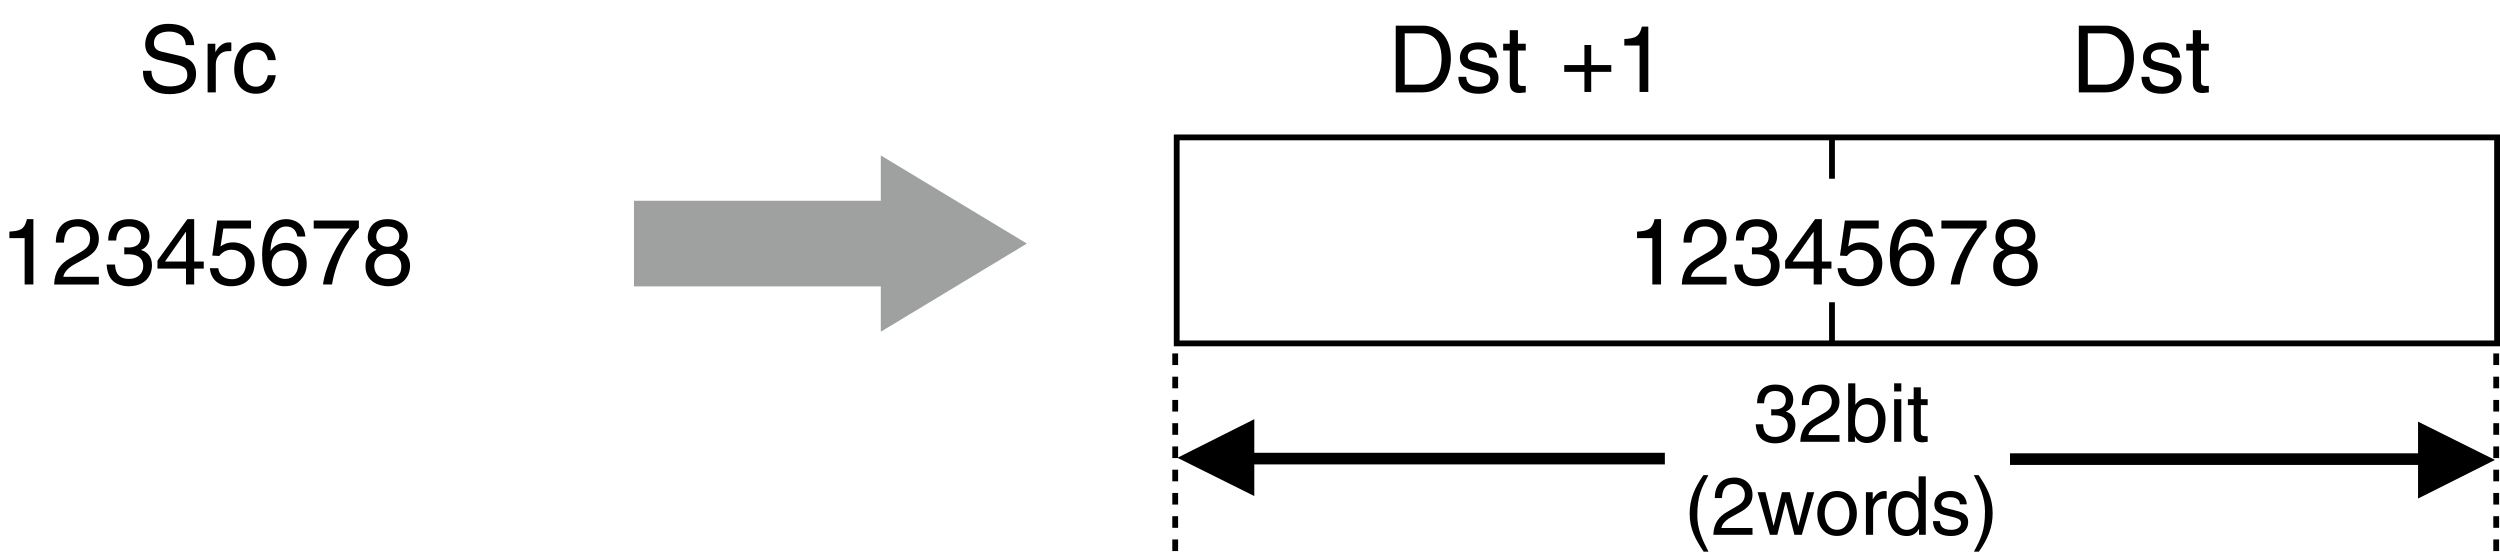 <?xml version="1.0" encoding="utf-8"?>
<!-- Generator: Adobe Illustrator 28.2.0, SVG Export Plug-In . SVG Version: 6.00 Build 0)  -->
<svg version="1.1" id="レイヤー_1" xmlns="http://www.w3.org/2000/svg" xmlns:xlink="http://www.w3.org/1999/xlink" x="0px"
	 y="0px" width="215.03px" height="47.575px" viewBox="0 0 215.03 47.575" style="enable-background:new 0 0 215.03 47.575;"
	 xml:space="preserve">
<style type="text/css">
	.st0{fill:none;stroke:#000000;stroke-width:0.5;}
	.st1{fill:none;stroke:#000000;}
	.st2{fill:#FFFFFF;stroke:#000000;stroke-width:0.5;stroke-dasharray:1;}
	.st3{stroke:#000000;stroke-width:0.5;}
	.st4{fill:#9FA0A0;}
</style>
<g>
	<g>
		<path d="M15.975,3.883c-0.039-0.887-0.775-1.167-1.423-1.167c-0.487,0-1.312,0.136-1.312,1.007c0,0.488,0.344,0.647,0.68,0.728
			l1.64,0.376c0.743,0.176,1.303,0.624,1.303,1.535c0,1.359-1.263,1.735-2.246,1.735c-1.063,0-1.479-0.32-1.735-0.552
			c-0.488-0.439-0.584-0.919-0.584-1.455h0.728c0,1.04,0.848,1.343,1.583,1.343c0.561,0,1.504-0.144,1.504-0.967
			c0-0.6-0.28-0.792-1.224-1.016l-1.176-0.272c-0.375-0.088-1.223-0.352-1.223-1.351c0-0.896,0.583-1.775,1.975-1.775
			c2.007,0,2.207,1.199,2.239,1.831H15.975z"/>
		<path d="M18.561,7.945h-0.704V3.764h0.664v0.696h0.016c0.28-0.488,0.648-0.816,1.176-0.816c0.088,0,0.128,0.008,0.184,0.024v0.728
			h-0.264c-0.655,0-1.071,0.512-1.071,1.12V7.945z"/>
		<path d="M23.039,5.171c-0.088-0.56-0.399-0.896-0.991-0.896c-0.871,0-1.151,0.832-1.151,1.575c0,0.719,0.176,1.607,1.144,1.607
			c0.472,0,0.88-0.352,0.999-0.991h0.68c-0.071,0.664-0.479,1.599-1.703,1.599c-1.175,0-1.87-0.888-1.87-2.095
			c0-1.295,0.623-2.327,2.007-2.327c1.095,0,1.511,0.8,1.566,1.527H23.039z"/>
	</g>
	<g>
	</g>
</g>
<g>
	<path d="M2.871,24.47H2.119v-3.99H0.808v-0.56c0.912-0.064,1.287-0.152,1.511-1.072h0.552V24.47z"/>
	<path d="M4.8,20.864c0-1.831,1.336-2.015,1.943-2.015c0.976,0,1.759,0.632,1.759,1.679c0,1.007-0.664,1.431-1.503,1.879
		l-0.584,0.32c-0.768,0.424-0.936,0.864-0.967,1.08h3.054v0.664H4.656c0.04-1.167,0.567-1.791,1.319-2.231l0.743-0.432
		c0.6-0.344,1.031-0.576,1.031-1.311c0-0.448-0.287-1.016-1.111-1.016c-1.063,0-1.111,0.992-1.135,1.383H4.8z"/>
	<path d="M10.688,21.271c0.12,0.008,0.248,0.016,0.368,0.016c0.543,0,1.071-0.216,1.071-0.919c0-0.336-0.2-0.888-1.04-0.888
		c-0.999,0-1.063,0.815-1.095,1.208H9.305c0-0.824,0.335-1.839,1.814-1.839c1.088,0,1.735,0.624,1.735,1.479
		c0,0.719-0.416,1.063-0.72,1.159v0.016c0.544,0.176,0.936,0.56,0.936,1.311c0,0.919-0.592,1.807-2.023,1.807
		c-0.415,0-0.768-0.104-1.039-0.248c-0.624-0.328-0.791-0.975-0.84-1.623h0.728c0.024,0.528,0.152,1.239,1.2,1.239
		c0.719,0,1.223-0.439,1.223-1.087c0-0.944-0.831-1.032-1.311-1.032c-0.104,0-0.217,0.008-0.32,0.008V21.271z"/>
	<path d="M16.702,23.103v1.367h-0.704v-1.367h-2.454v-0.688l2.574-3.566h0.584v3.646h0.823v0.608H16.702z M14.191,22.495h1.807
		v-2.55h-0.016L14.191,22.495z"/>
	<path d="M18.968,21.2c0.239-0.184,0.583-0.352,1.087-0.352c0.911,0,1.847,0.64,1.847,1.799c0,0.624-0.279,1.975-2.038,1.975
		c-0.736,0-1.68-0.296-1.815-1.551h0.728c0.072,0.656,0.56,0.944,1.191,0.944c0.728,0,1.184-0.584,1.184-1.288
		c0-0.808-0.552-1.247-1.248-1.247c-0.407,0-0.775,0.192-1.039,0.536l-0.607-0.032l0.424-3.014h2.91v0.688h-2.383L18.968,21.2z"/>
	<path d="M25.574,20.344c-0.088-0.496-0.359-0.864-0.967-0.864c-1.104,0-1.336,1.487-1.336,2.079l0.017,0.016
		c0.176-0.304,0.567-0.688,1.335-0.688c0.688,0,1.759,0.44,1.759,1.783c0,0.576-0.151,0.991-0.535,1.407
		c-0.296,0.328-0.632,0.543-1.424,0.543c-0.432,0-1.047-0.192-1.447-0.815c-0.336-0.528-0.432-1.215-0.432-1.951
		c0-1.231,0.399-3.006,2.079-3.006c0.647,0,1.567,0.352,1.639,1.496H25.574z M24.551,23.99c0.672,0,1.104-0.527,1.104-1.287
		c0-0.496-0.264-1.183-1.136-1.183c-0.775,0-1.151,0.56-1.151,1.223C23.367,23.342,23.728,23.99,24.551,23.99z"/>
	<path d="M26.983,18.969h3.886v0.616c-0.56,0.583-1.903,2.375-2.311,4.885h-0.775c0.191-1.543,1.215-3.558,2.295-4.813h-3.095
		V18.969z"/>
	<path d="M34.35,21.479c0.76,0.32,0.92,0.943,0.92,1.367c0,0.903-0.576,1.775-1.903,1.775c-0.312,0-0.903-0.08-1.351-0.432
		c-0.576-0.456-0.576-1.063-0.576-1.335c0-0.688,0.36-1.127,0.951-1.367c-0.479-0.184-0.759-0.568-0.759-1.095
		c0-0.584,0.359-1.543,1.703-1.543c1.247,0,1.734,0.792,1.734,1.447C35.069,21.104,34.598,21.352,34.35,21.479z M32.191,22.871
		c0,0.448,0.224,1.119,1.199,1.119c0.512,0,1.127-0.184,1.127-1.063c0-0.76-0.527-1.096-1.167-1.096
		C32.559,21.831,32.191,22.351,32.191,22.871z M34.342,20.32c0-0.344-0.224-0.839-1.047-0.839c-0.752,0-0.936,0.52-0.936,0.879
		c0,0.536,0.472,0.864,0.983,0.864C33.95,21.224,34.342,20.832,34.342,20.32z"/>
</g>
<g>
	<path d="M136.279,3.87h0.584v1.727h1.727v0.583h-1.727v1.727h-0.584V6.181h-1.735V5.597h1.735V3.87z"/>
	<path d="M141.774,7.908h-0.751v-3.99h-1.312v-0.56c0.911-0.064,1.287-0.152,1.511-1.072h0.552V7.908z"/>
</g>
<rect x="101.211" y="11.818" class="st0" width="113.569" height="17.717"/>
<g>
	<g>
		<path d="M178.803,2.205h2.327c1.495,0,2.414,1.135,2.414,2.791c0,1.287-0.56,2.95-2.446,2.95h-2.295V2.205z M179.578,7.282h1.504
			c1.007,0,1.663-0.792,1.663-2.239s-0.664-2.175-1.72-2.175h-1.447V7.282z"/>
		<path d="M186.826,4.955c-0.008-0.264-0.104-0.704-0.991-0.704c-0.216,0-0.832,0.072-0.832,0.592c0,0.344,0.216,0.423,0.76,0.56
			l0.703,0.176c0.872,0.216,1.176,0.536,1.176,1.104c0,0.863-0.712,1.383-1.655,1.383c-1.655,0-1.774-0.959-1.799-1.463h0.68
			c0.023,0.328,0.12,0.855,1.111,0.855c0.504,0,0.959-0.2,0.959-0.664c0-0.336-0.231-0.448-0.831-0.6l-0.815-0.2
			c-0.584-0.144-0.968-0.44-0.968-1.016c0-0.919,0.76-1.335,1.583-1.335c1.495,0,1.6,1.104,1.6,1.312H186.826z"/>
		<path d="M189.314,4.347v2.719c0,0.328,0.28,0.328,0.424,0.328h0.248v0.552c-0.256,0.024-0.455,0.056-0.527,0.056
			c-0.695,0-0.848-0.392-0.848-0.896V4.347h-0.567V3.764h0.567V2.596h0.703v1.167h0.672v0.583H189.314z"/>
	</g>
	<g>
	</g>
</g>
<g>
	<g>
		<path d="M120.05,2.205h2.327c1.495,0,2.414,1.135,2.414,2.791c0,1.287-0.56,2.95-2.446,2.95h-2.295V2.205z M120.825,7.282h1.504
			c1.007,0,1.663-0.792,1.663-2.239s-0.664-2.175-1.72-2.175h-1.447V7.282z"/>
		<path d="M128.072,4.955c-0.008-0.264-0.104-0.704-0.991-0.704c-0.216,0-0.832,0.072-0.832,0.592c0,0.344,0.216,0.423,0.76,0.56
			l0.703,0.176c0.872,0.216,1.176,0.536,1.176,1.104c0,0.863-0.712,1.383-1.655,1.383c-1.655,0-1.774-0.959-1.799-1.463h0.68
			c0.023,0.328,0.12,0.855,1.111,0.855c0.504,0,0.959-0.2,0.959-0.664c0-0.336-0.231-0.448-0.831-0.6l-0.815-0.2
			c-0.584-0.144-0.968-0.44-0.968-1.016c0-0.919,0.76-1.335,1.583-1.335c1.495,0,1.6,1.104,1.6,1.312H128.072z"/>
		<path d="M130.561,4.347v2.719c0,0.328,0.28,0.328,0.424,0.328h0.248v0.552c-0.256,0.024-0.455,0.056-0.527,0.056
			c-0.695,0-0.848-0.392-0.848-0.896V4.347h-0.567V3.764h0.567V2.596h0.703v1.167h0.672v0.583H130.561z"/>
	</g>
	<g>
	</g>
</g>
<g>
	<path d="M142.87,24.47h-0.751v-3.99h-1.312v-0.56c0.911-0.064,1.287-0.152,1.511-1.072h0.552V24.47z"/>
	<path d="M144.8,20.864c0-1.831,1.336-2.015,1.943-2.015c0.976,0,1.759,0.632,1.759,1.679c0,1.007-0.664,1.431-1.503,1.879
		l-0.584,0.32c-0.768,0.424-0.936,0.864-0.968,1.08h3.055v0.664h-3.846c0.04-1.167,0.567-1.791,1.319-2.231l0.743-0.432
		c0.6-0.344,1.031-0.576,1.031-1.311c0-0.448-0.287-1.016-1.111-1.016c-1.063,0-1.111,0.992-1.135,1.383H144.8z"/>
	<path d="M150.688,21.271c0.12,0.008,0.248,0.016,0.368,0.016c0.543,0,1.071-0.216,1.071-0.919c0-0.336-0.2-0.888-1.04-0.888
		c-0.999,0-1.063,0.815-1.095,1.208h-0.688c0-0.824,0.335-1.839,1.814-1.839c1.088,0,1.735,0.624,1.735,1.479
		c0,0.719-0.416,1.063-0.72,1.159v0.016c0.544,0.176,0.936,0.56,0.936,1.311c0,0.919-0.592,1.807-2.023,1.807
		c-0.415,0-0.768-0.104-1.039-0.248c-0.624-0.328-0.791-0.975-0.84-1.623h0.728c0.024,0.528,0.152,1.239,1.2,1.239
		c0.719,0,1.223-0.439,1.223-1.087c0-0.944-0.831-1.032-1.311-1.032c-0.104,0-0.217,0.008-0.32,0.008V21.271z"/>
	<path d="M156.702,23.103v1.367h-0.704v-1.367h-2.454v-0.688l2.574-3.566h0.584v3.646h0.823v0.608H156.702z M154.191,22.495h1.807
		v-2.55h-0.016L154.191,22.495z"/>
	<path d="M158.968,21.2c0.239-0.184,0.583-0.352,1.087-0.352c0.911,0,1.847,0.64,1.847,1.799c0,0.624-0.279,1.975-2.038,1.975
		c-0.736,0-1.68-0.296-1.815-1.551h0.728c0.072,0.656,0.56,0.944,1.191,0.944c0.728,0,1.184-0.584,1.184-1.288
		c0-0.808-0.552-1.247-1.248-1.247c-0.407,0-0.775,0.192-1.039,0.536l-0.607-0.032l0.424-3.014h2.91v0.688h-2.383L158.968,21.2z"/>
	<path d="M165.574,20.344c-0.088-0.496-0.359-0.864-0.967-0.864c-1.104,0-1.336,1.487-1.336,2.079l0.017,0.016
		c0.176-0.304,0.567-0.688,1.335-0.688c0.688,0,1.759,0.44,1.759,1.783c0,0.576-0.151,0.991-0.535,1.407
		c-0.296,0.328-0.632,0.543-1.424,0.543c-0.432,0-1.047-0.192-1.447-0.815c-0.336-0.528-0.432-1.215-0.432-1.951
		c0-1.231,0.399-3.006,2.079-3.006c0.647,0,1.567,0.352,1.639,1.496H165.574z M164.551,23.99c0.672,0,1.104-0.527,1.104-1.287
		c0-0.496-0.264-1.183-1.136-1.183c-0.775,0-1.151,0.56-1.151,1.223C163.367,23.342,163.728,23.99,164.551,23.99z"/>
	<path d="M166.983,18.969h3.886v0.616c-0.56,0.583-1.903,2.375-2.311,4.885h-0.775c0.191-1.543,1.215-3.558,2.295-4.813h-3.095
		V18.969z"/>
	<path d="M174.35,21.479c0.76,0.32,0.92,0.943,0.92,1.367c0,0.903-0.576,1.775-1.903,1.775c-0.312,0-0.903-0.08-1.351-0.432
		c-0.576-0.456-0.576-1.063-0.576-1.335c0-0.688,0.36-1.127,0.951-1.367c-0.479-0.184-0.759-0.568-0.759-1.095
		c0-0.584,0.359-1.543,1.703-1.543c1.247,0,1.734,0.792,1.734,1.447C175.069,21.104,174.598,21.352,174.35,21.479z M172.191,22.871
		c0,0.448,0.224,1.119,1.199,1.119c0.512,0,1.127-0.184,1.127-1.063c0-0.76-0.527-1.096-1.167-1.096
		C172.559,21.831,172.191,22.351,172.191,22.871z M174.342,20.32c0-0.344-0.224-0.839-1.047-0.839c-0.752,0-0.936,0.52-0.936,0.879
		c0,0.536,0.472,0.864,0.983,0.864C173.95,21.224,174.342,20.832,174.342,20.32z"/>
</g>
<g>
	<path d="M101.269,39.376l6.616-3.322v6.613L101.269,39.376z"/>
	<line class="st1" x1="102.761" y1="39.445" x2="143.198" y2="39.445"/>
</g>
<g>
	<path d="M152.342,35.198c0.105,0.007,0.218,0.014,0.322,0.014c0.477,0,0.938-0.189,0.938-0.805c0-0.294-0.175-0.777-0.91-0.777
		c-0.875,0-0.932,0.714-0.959,1.057h-0.603c0-0.721,0.294-1.611,1.59-1.611c0.952,0,1.52,0.546,1.52,1.296
		c0,0.63-0.364,0.932-0.63,1.016v0.014c0.476,0.154,0.819,0.491,0.819,1.148c0,0.806-0.519,1.583-1.772,1.583
		c-0.364,0-0.672-0.091-0.91-0.217c-0.547-0.287-0.693-0.854-0.735-1.422h0.637c0.021,0.462,0.134,1.086,1.051,1.086
		c0.631,0,1.072-0.386,1.072-0.953c0-0.826-0.729-0.903-1.149-0.903c-0.091,0-0.188,0.007-0.28,0.007V35.198z"/>
	<path d="M154.974,34.841c0-1.604,1.169-1.765,1.701-1.765c0.854,0,1.541,0.554,1.541,1.471c0,0.882-0.581,1.253-1.316,1.646
		l-0.512,0.281c-0.672,0.371-0.819,0.756-0.848,0.945h2.676V38h-3.369c0.035-1.022,0.498-1.568,1.156-1.954l0.651-0.378
		c0.525-0.301,0.903-0.504,0.903-1.149c0-0.392-0.252-0.889-0.974-0.889c-0.932,0-0.974,0.868-0.994,1.211H154.974z"/>
	<path d="M158.964,38v-5.029h0.616v1.828h0.014c0.267-0.385,0.631-0.561,1.058-0.567c0.974,0,1.527,0.798,1.527,1.828
		c0,0.875-0.364,2.045-1.611,2.045c-0.623,0-0.882-0.357-1.008-0.561h-0.015V38H158.964z M160.54,34.785
		c-0.89,0-0.988,0.959-0.988,1.555c0,0.974,0.609,1.233,1.002,1.233c0.672,0,0.987-0.609,0.987-1.415
		C161.541,35.688,161.492,34.785,160.54,34.785z"/>
	<path d="M162.919,33.671v-0.701h0.616v0.701H162.919z M163.535,38h-0.616v-3.663h0.616V38z"/>
	<path d="M165.215,34.848v2.381c0,0.287,0.245,0.287,0.371,0.287h0.217V38c-0.224,0.021-0.399,0.049-0.462,0.049
		c-0.609,0-0.742-0.343-0.742-0.784v-2.417h-0.498v-0.511h0.498v-1.022h0.616v1.022h0.588v0.511H165.215z"/>
	<path d="M146.941,40.866c-0.595,1.121-0.952,1.793-0.952,3.474c0,1.156,0.399,2.011,0.959,3.11h-0.413
		c-0.729-1.093-1.204-1.969-1.204-3.278c0-1.232,0.427-2.228,1.184-3.306H146.941z"/>
	<path d="M147.494,42.84c0-1.604,1.169-1.765,1.701-1.765c0.854,0,1.541,0.554,1.541,1.471c0,0.883-0.581,1.254-1.316,1.646
		l-0.512,0.28c-0.672,0.371-0.819,0.756-0.848,0.945h2.676V46h-3.369c0.035-1.022,0.498-1.568,1.156-1.954l0.651-0.378
		c0.525-0.302,0.903-0.505,0.903-1.148c0-0.393-0.252-0.89-0.974-0.89c-0.932,0-0.974,0.868-0.994,1.211H147.494z"/>
	<path d="M152.87,46h-0.638l-1.058-3.663h0.673l0.7,2.879h0.014l0.708-2.879h0.687l0.714,2.879h0.015l0.742-2.879h0.616L154.979,46
		h-0.638l-0.742-2.837h-0.014L152.87,46z"/>
	<path d="M158.009,42.232c1.169,0,1.702,0.987,1.702,1.933s-0.533,1.933-1.702,1.933c-1.17,0-1.702-0.987-1.702-1.933
		S156.839,42.232,158.009,42.232z M158.009,45.565c0.882,0,1.064-0.91,1.064-1.4s-0.183-1.4-1.064-1.4
		c-0.883,0-1.064,0.91-1.064,1.4S157.126,45.565,158.009,45.565z"/>
	<path d="M161.108,46h-0.616v-3.663h0.582v0.609h0.014c0.245-0.427,0.567-0.714,1.029-0.714c0.077,0,0.112,0.007,0.161,0.021v0.638
		h-0.231c-0.574,0-0.938,0.448-0.938,0.98V46z"/>
	<path d="M165.64,46h-0.581v-0.504h-0.015c-0.266,0.497-0.687,0.609-1.043,0.609c-1.247,0-1.611-1.17-1.611-2.046
		c0-1.029,0.554-1.827,1.526-1.827c0.666,0,0.946,0.413,1.093,0.623l0.015-0.049v-1.835h0.616V46z M164.015,45.573
		c0.393,0,1.001-0.26,1.001-1.233c0-0.595-0.098-1.555-0.987-1.555c-0.952,0-1.001,0.903-1.001,1.373
		C163.027,44.963,163.342,45.573,164.015,45.573z"/>
	<path d="M168.571,43.38c-0.007-0.231-0.091-0.616-0.868-0.616c-0.189,0-0.729,0.062-0.729,0.518c0,0.302,0.189,0.371,0.665,0.49
		l0.616,0.154c0.764,0.189,1.03,0.47,1.03,0.967c0,0.756-0.624,1.212-1.45,1.212c-1.449,0-1.555-0.841-1.576-1.282h0.596
		c0.021,0.287,0.105,0.75,0.974,0.75c0.441,0,0.841-0.176,0.841-0.582c0-0.294-0.203-0.392-0.729-0.525l-0.715-0.175
		c-0.511-0.126-0.848-0.385-0.848-0.89c0-0.806,0.666-1.169,1.387-1.169c1.311,0,1.401,0.966,1.401,1.148H168.571z"/>
	<path d="M169.781,47.45c0.596-1.121,0.952-1.793,0.952-3.475c0-1.155-0.398-2.01-0.959-3.109h0.413
		c0.729,1.093,1.205,1.968,1.205,3.277c0,1.233-0.428,2.228-1.184,3.307H169.781z"/>
</g>
<line class="st2" x1="101.082" y1="47.399" x2="101.082" y2="29.683"/>
<line class="st2" x1="214.704" y1="47.399" x2="214.704" y2="29.683"/>
<g>
	<path d="M214.597,39.559l-6.616,3.322v-6.614L214.597,39.559z"/>
	<line class="st1" x1="213.105" y1="39.49" x2="172.885" y2="39.49"/>
</g>
<line class="st3" x1="157.573" y1="11.935" x2="157.573" y2="15.373"/>
<line class="st3" x1="157.573" y1="25.998" x2="157.573" y2="29.435"/>
<g>
	<polygon class="st4" points="88.325,20.95 75.759,28.533 75.759,13.368 88.325,20.95 	"/>
	<rect x="54.529" y="17.268" class="st4" width="21.664" height="7.366"/>
</g>
</svg>
